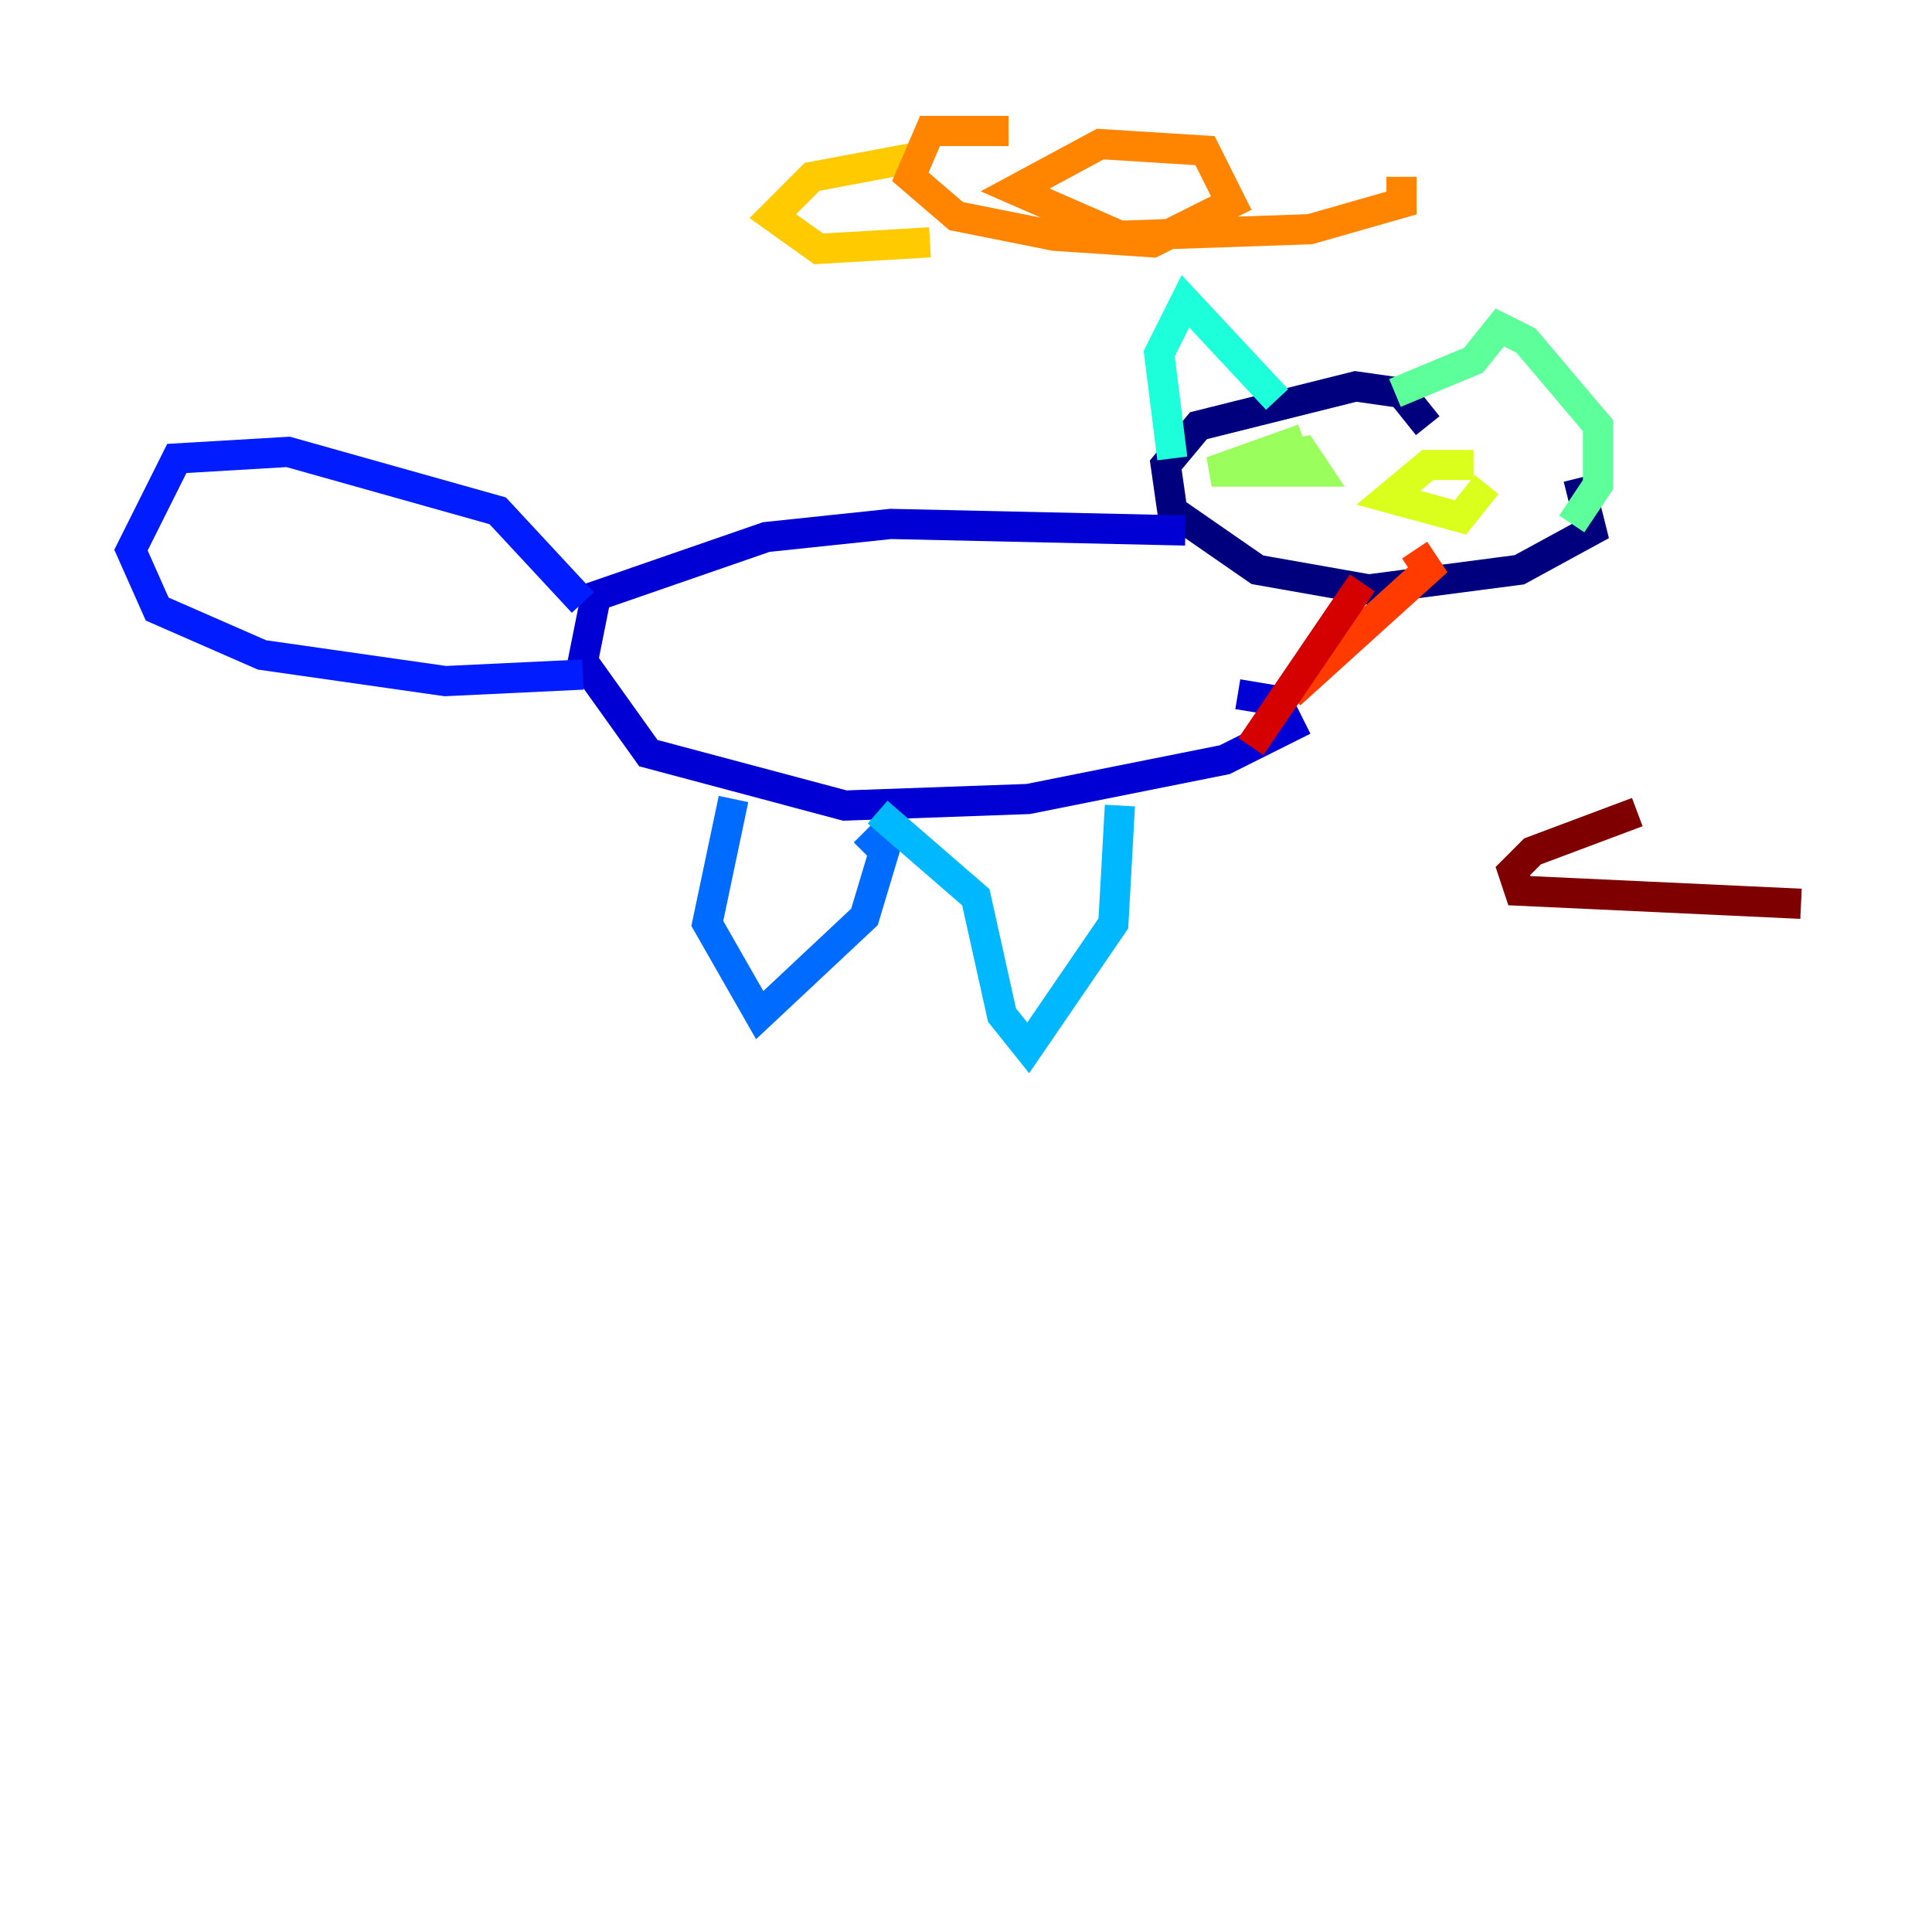 <?xml version="1.0" encoding="utf-8" ?>
<svg baseProfile="tiny" height="128" version="1.2" viewBox="0,0,128,128" width="128" xmlns="http://www.w3.org/2000/svg" xmlns:ev="http://www.w3.org/2001/xml-events" xmlns:xlink="http://www.w3.org/1999/xlink"><defs /><polyline fill="none" points="94.59,28.203 92.854,26.034 89.817,25.6 79.403,28.203 77.234,30.807 77.668,33.844 83.308,37.749 90.685,39.051 100.664,37.749 105.437,35.146 104.57,31.675" stroke="#00007f" stroke-width="2" /><polyline fill="none" points="78.536,35.146 59.01,34.712 50.766,35.58 39.485,39.485 38.617,43.824 42.956,49.898 55.973,53.37 68.122,52.936 81.139,50.332 85.478,48.163 84.61,46.427 82.007,45.993" stroke="#0000d5" stroke-width="2" /><polyline fill="none" points="38.617,39.919 32.976,33.844 19.091,29.939 11.715,30.373 8.678,36.447 10.414,40.352 17.356,43.39 29.505,45.125 38.617,44.691" stroke="#001cff" stroke-width="2" /><polyline fill="none" points="48.597,52.936 46.861,61.18 50.332,67.254 57.275,60.746 58.576,56.407 57.275,55.105" stroke="#006cff" stroke-width="2" /><polyline fill="none" points="58.142,53.803 64.651,59.444 66.386,67.254 68.122,69.424 73.763,61.18 74.197,53.37" stroke="#00b8ff" stroke-width="2" /><polyline fill="none" points="84.61,26.468 78.536,19.959 76.8,23.43 77.668,30.373" stroke="#1cffda" stroke-width="2" /><polyline fill="none" points="92.42,26.034 97.627,23.864 99.363,21.695 101.098,22.563 105.871,28.203 105.871,32.108 104.136,34.712" stroke="#5cff9a" stroke-width="2" /><polyline fill="none" points="86.346,29.071 80.271,31.241 87.214,31.241 86.346,29.939 84.176,30.373" stroke="#9aff5c" stroke-width="2" /><polyline fill="none" points="97.627,30.807 94.59,30.807 91.986,32.976 96.759,34.278 98.495,32.108" stroke="#daff1c" stroke-width="2" /><polyline fill="none" points="60.746,10.414 53.803,11.715 51.2,14.319 54.237,16.488 61.614,16.054" stroke="#ffcb00" stroke-width="2" /><polyline fill="none" points="66.82,8.678 61.614,8.678 60.312,11.715 63.349,14.319 69.858,15.62 76.366,16.054 81.573,13.451 79.837,9.98 72.895,9.546 67.254,12.583 74.197,15.62 86.78,15.186 92.854,13.451 92.854,11.715" stroke="#ff8500" stroke-width="2" /><polyline fill="none" points="85.478,45.993 94.59,37.749 93.722,36.447" stroke="#ff3b00" stroke-width="2" /><polyline fill="none" points="82.875,49.464 90.251,38.617" stroke="#d50000" stroke-width="2" /><polyline fill="none" points="108.475,53.803 101.532,56.407 100.231,57.709 100.664,59.01 119.322,59.878" stroke="#7f0000" stroke-width="2" /></svg>